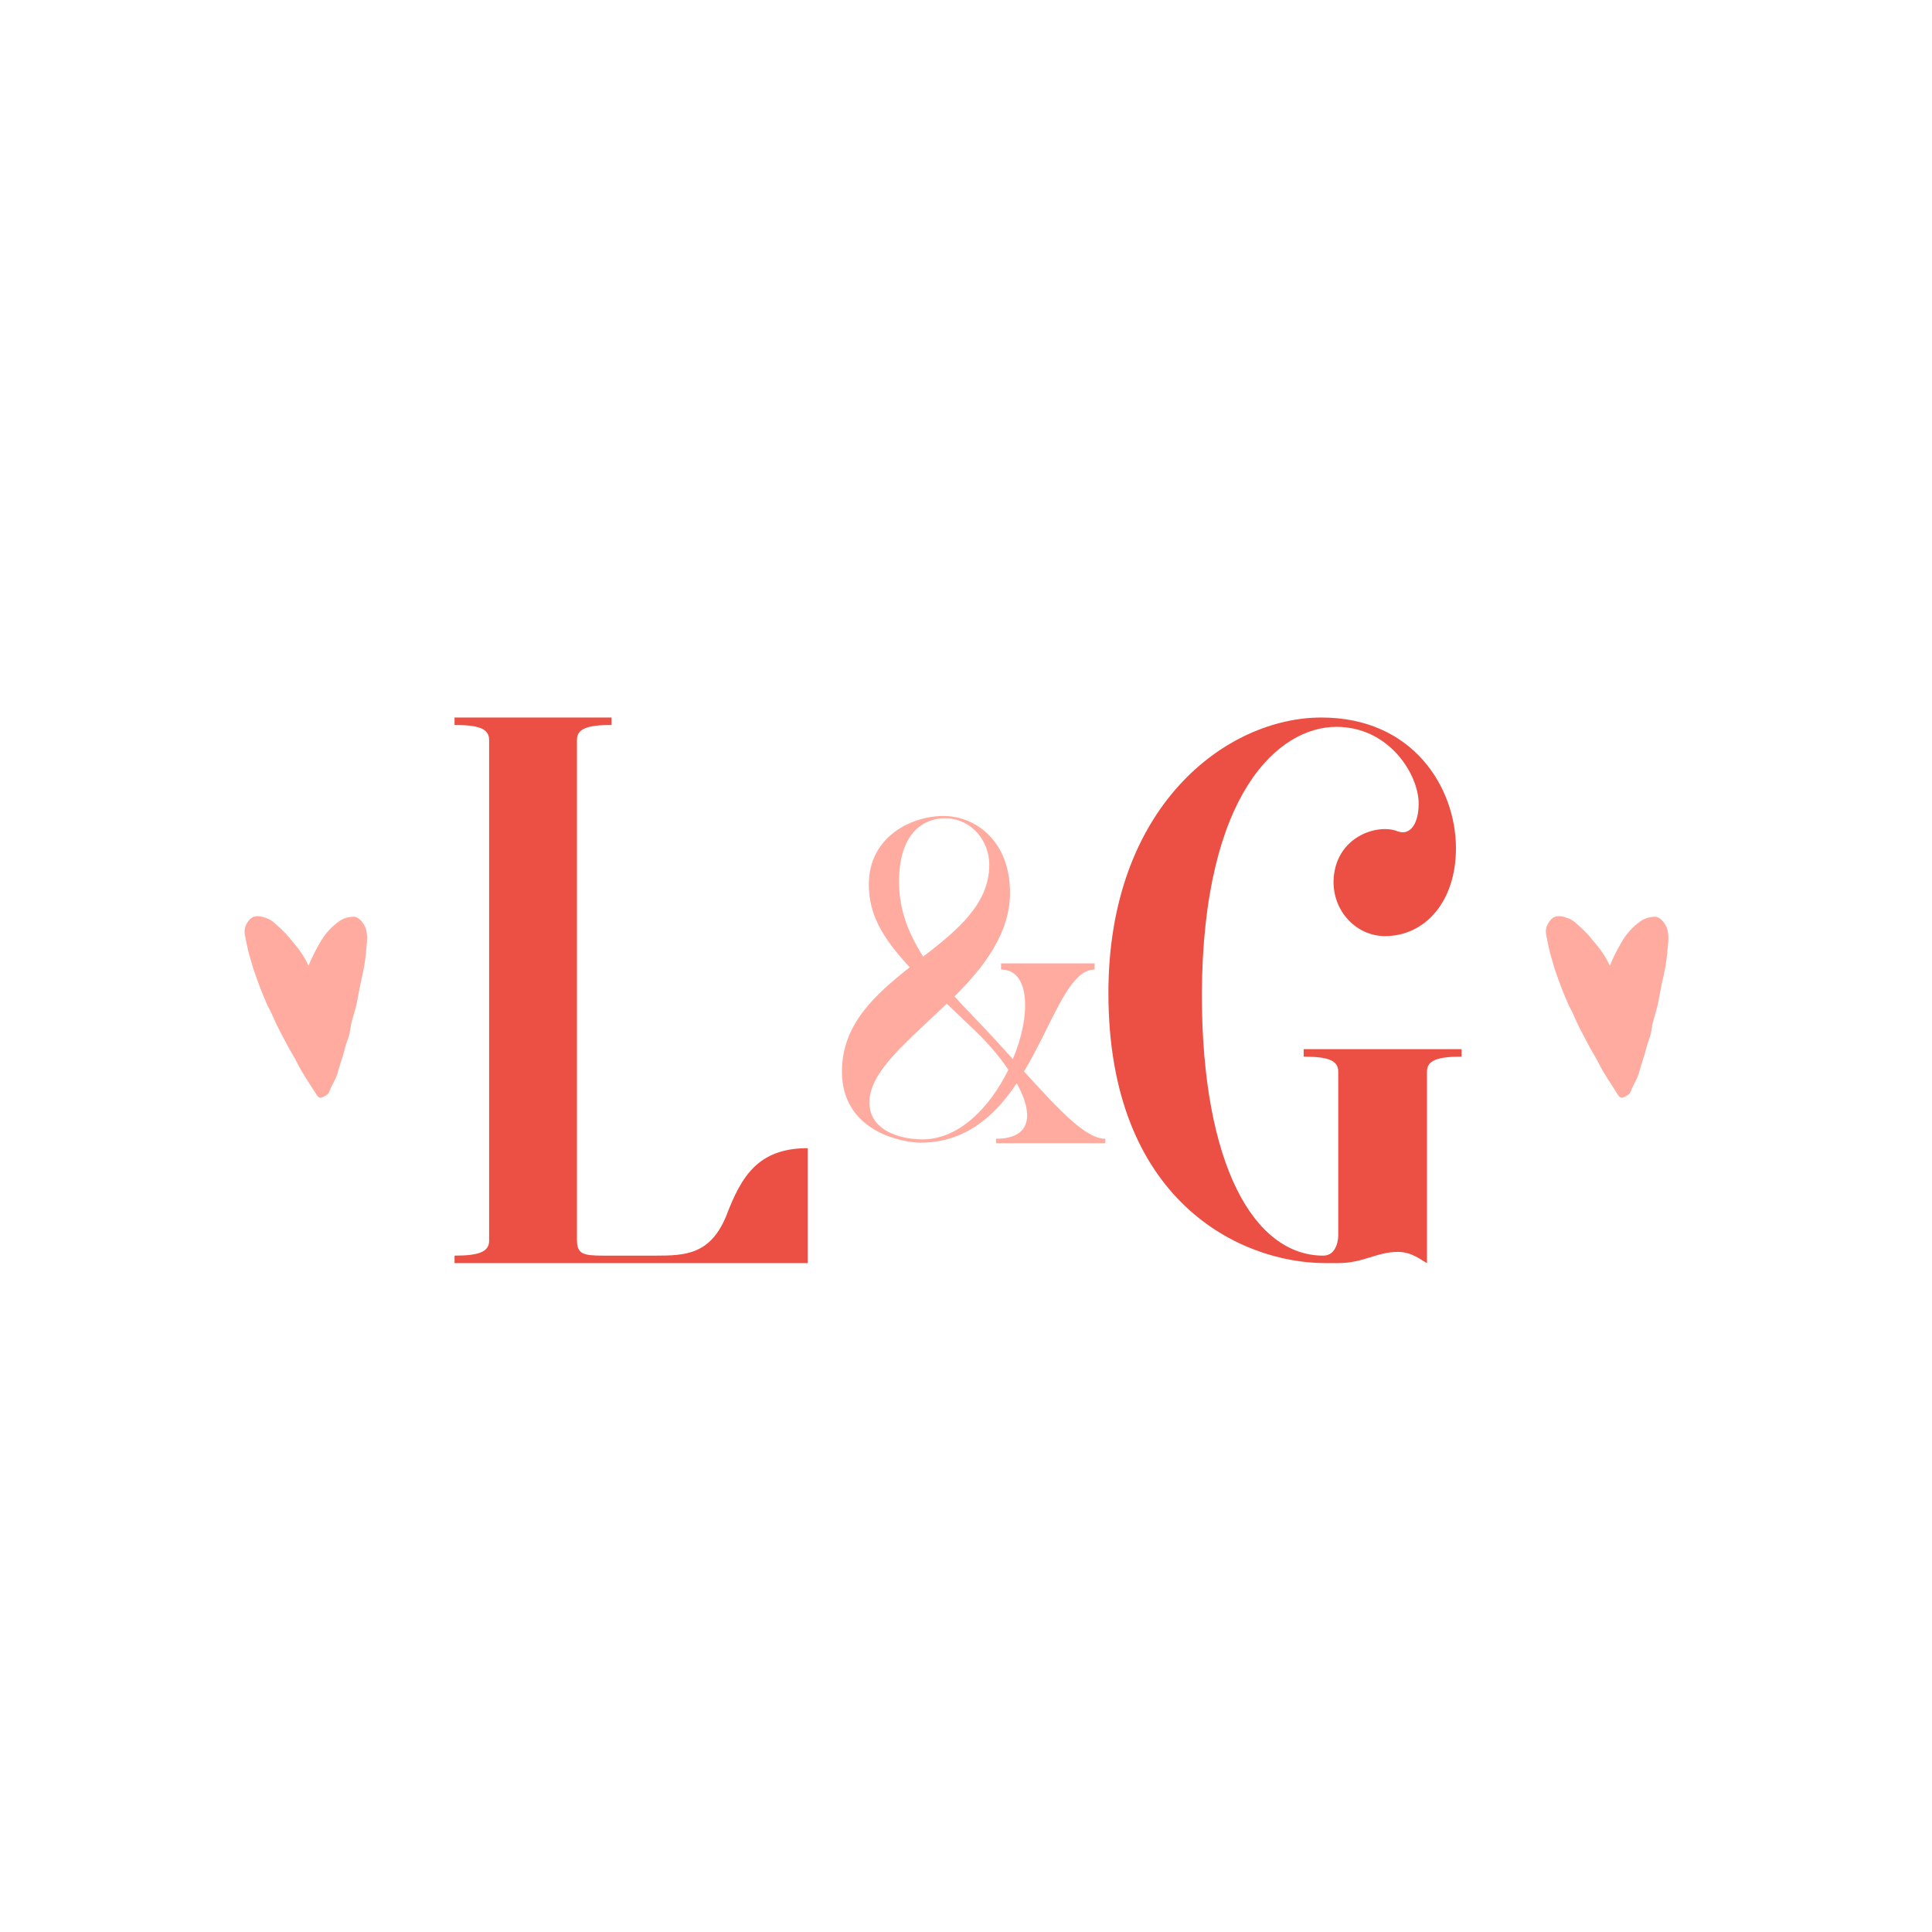 <svg xmlns="http://www.w3.org/2000/svg" xmlns:xlink="http://www.w3.org/1999/xlink" width="500" zoomAndPan="magnify" viewBox="0 0 375 375" height="500" preserveAspectRatio="xMidYMid meet" version="1.0"><defs><g/><clipPath id="4fa82cc470"><path d="M 47.219 177.168 L 75.547 177.168 L 75.547 213.215 L 47.219 213.215 Z M 47.219 177.168 " clip-rule="nonzero"/></clipPath><clipPath id="acfd788192"><path d="M 47.219 177.168 L 75.547 177.168 L 75.547 206 L 47.219 206 Z M 47.219 177.168 " clip-rule="nonzero"/></clipPath><clipPath id="73d92c1b20"><path d="M 300 177.168 L 328.129 177.168 L 328.129 213.215 L 300 213.215 Z M 300 177.168 " clip-rule="nonzero"/></clipPath><clipPath id="43b25a8c10"><path d="M 299.801 177.168 L 328.129 177.168 L 328.129 206 L 299.801 206 Z M 299.801 177.168 " clip-rule="nonzero"/></clipPath></defs><g fill="#ec4f43" fill-opacity="1"><g transform="translate(84.602, 245.167)"><g><path d="M 56.395 -9.25 C 53.312 -1.633 48.418 -1.449 42.613 -1.449 L 32.461 -1.449 C 28.469 -1.449 27.383 -1.812 27.383 -4.535 L 27.383 -101.547 C 27.383 -103.723 29.375 -104.449 34.09 -104.449 L 34.09 -105.898 L 3.625 -105.898 L 3.625 -104.449 C 8.34 -104.449 10.336 -103.723 10.336 -101.547 L 10.336 -4.352 C 10.336 -2.176 8.34 -1.449 3.625 -1.449 L 3.625 0 L 72.172 0 L 72.172 -22.305 C 62.562 -22.305 59.297 -16.863 56.395 -9.25 Z M 56.395 -9.25 "/></g></g></g><g fill="#ec4f43" fill-opacity="1"><g transform="translate(212.422, 245.167)"><g><path d="M 40.621 -40.074 C 45.336 -40.074 47.328 -39.352 47.328 -37.176 L 47.328 -5.258 C 47.328 -4.895 47.148 -1.449 44.426 -1.449 C 31.008 -1.449 20.855 -19.039 20.855 -52.227 C 21.035 -91.395 35.906 -104.086 46.965 -104.086 C 56.941 -104.086 62.562 -95.383 62.922 -89.762 C 63.105 -85.953 61.652 -82.871 58.934 -83.777 C 55.125 -85.41 46.785 -82.871 46.422 -74.348 C 46.242 -68.184 50.957 -63.469 56.395 -63.469 C 64.191 -63.469 70.176 -70.176 70.176 -80.512 C 70.176 -92.301 61.836 -105.898 44.066 -105.898 C 25.75 -105.898 2.719 -88.855 2.719 -52.406 C 2.719 -11.969 28.469 0 44.789 0 L 47.328 0 C 52.227 0 54.762 -2.176 58.934 -2.176 C 61.652 -2.176 63.469 -0.543 64.555 0 L 64.555 -37.176 C 64.555 -39.352 66.551 -40.074 71.266 -40.074 L 71.266 -41.527 L 40.621 -41.527 Z M 40.621 -40.074 "/></g></g></g><g clip-path="url(#4fa82cc470)"><path fill="#ffaba0" d="M 59.895 187.461 C 60.508 185.844 61.25 184.488 61.992 183.176 C 62.957 181.383 64.312 179.855 65.973 178.719 C 66.758 178.191 67.676 177.973 68.594 177.93 C 69.512 177.887 70.516 178.938 70.953 180.117 C 71.391 181.34 71.262 182.609 71.129 183.875 C 71 185.449 70.824 187.066 70.473 188.641 C 70.035 190.562 69.645 192.484 69.293 194.453 C 68.945 196.375 68.156 198.125 67.938 200.09 C 67.809 201.227 67.238 202.234 66.977 203.371 C 66.629 204.898 66.016 206.43 65.621 207.961 C 65.273 209.402 64.398 210.539 63.918 211.895 C 63.742 212.461 63.043 212.766 62.43 213.031 C 62.168 213.16 61.949 213.031 61.73 212.855 C 61.602 212.723 61.512 212.594 61.426 212.461 C 60.156 210.406 58.758 208.484 57.711 206.344 C 57.055 205.031 56.223 203.809 55.57 202.496 C 54.695 200.789 53.734 199.129 52.988 197.336 C 52.727 196.637 52.336 195.984 51.984 195.285 C 50.98 193.098 50.148 190.867 49.363 188.598 C 48.969 187.504 48.707 186.367 48.355 185.23 C 48.008 184.008 47.789 182.695 47.527 181.426 C 47.309 180.203 47.746 179.242 48.531 178.41 C 49.23 177.668 50.234 177.754 51.152 178.02 C 51.984 178.238 52.727 178.629 53.34 179.199 C 54.387 180.16 55.48 181.078 56.355 182.258 C 57.711 183.832 58.977 185.406 59.895 187.461 Z M 179.312 182.125 C 178.961 181.297 178.438 180.598 177.871 179.898 C 176.777 178.5 175.289 177.582 173.98 176.531 C 173.02 175.789 171.926 175.219 170.699 174.914 C 169.477 174.609 167.945 175.309 167.641 176.355 C 167.293 177.582 167.074 178.805 167.379 180.074 C 167.902 182.477 168.516 184.879 169.477 187.195 C 169.652 187.59 169.695 188.027 169.914 188.379 C 170.965 189.949 171.445 191.832 172.316 193.492 C 173.453 195.766 174.504 198.125 175.555 200.441 C 176.516 202.539 177.871 204.418 178.742 206.562 C 178.918 206.996 179.18 207.391 179.441 207.785 C 180.098 208.703 180.973 208.746 181.496 207.695 C 182.371 206.078 183.203 204.418 183.902 202.672 C 184.688 200.617 185.695 198.691 186.523 196.684 C 187.398 194.586 188.141 192.441 188.973 190.344 C 189.496 189.031 189.934 187.68 190.195 186.277 C 190.414 185.188 190.895 184.18 191.113 183.09 C 191.418 181.691 191.508 180.336 191.199 178.98 C 190.895 177.582 189.848 176.27 188.316 176.227 C 187.66 176.227 187.004 176.355 186.348 176.574 C 185.562 176.836 185.039 177.449 184.293 177.801 C 183.246 178.281 182.504 179.199 181.805 180.074 C 181.105 180.992 180.406 181.953 179.969 183.043 C 179.574 182.824 179.441 182.477 179.312 182.125 Z M 120.957 183.09 C 120.652 182.301 120.258 181.559 119.734 180.859 C 117.812 178.324 115.188 176.793 112.172 176.051 C 109.988 175.527 108.59 176.621 108.328 178.762 C 108.195 179.941 108.457 181.121 108.809 182.258 C 109.684 184.793 110.992 187.195 112.262 189.559 C 112.609 190.168 112.828 190.867 113.223 191.48 C 115.715 195.547 118.379 199.48 121.441 203.109 C 122.445 204.289 123.406 205.555 124.457 206.648 C 125.156 207.391 125.328 207.348 125.855 206.473 C 126.512 205.379 126.992 204.242 127.43 203.062 C 127.91 201.664 128.258 200.266 128.738 198.867 C 129.656 196.156 130.355 193.359 131.102 190.605 C 131.93 187.461 132.191 184.227 132.41 180.992 C 132.5 179.637 132.5 178.148 131.887 176.793 C 131.055 175.047 129.309 174.258 127.516 175.09 C 126.555 175.527 125.855 176.27 125.328 177.102 C 123.977 179.285 122.793 181.559 122.141 184.094 C 122.094 184.27 121.965 184.398 121.875 184.617 C 121.484 184.094 121.176 183.656 120.957 183.09 Z M 120.957 183.09 " fill-opacity="1" fill-rule="nonzero"/></g><g clip-path="url(#acfd788192)"><path fill="#ffaba0" d="M 151.074 169.715 C 151.688 168.531 152.301 167.395 152.867 166.215 C 153.742 164.469 154.789 162.895 156.188 161.496 C 156.496 161.191 156.844 160.973 157.238 160.797 C 159.641 159.617 161.172 161.059 161.523 163.113 C 161.871 165.254 161.871 167.441 161.434 169.625 C 160.867 172.379 160.168 175.133 159.207 177.754 C 158.418 179.898 157.676 182.039 156.801 184.137 C 155.797 186.543 154.617 188.859 153.48 191.219 C 153.305 191.613 152.953 191.961 152.648 192.355 C 151.992 193.273 151.336 193.316 150.551 192.398 C 150.07 191.785 149.633 191.086 149.195 190.43 C 147.535 187.895 145.918 185.316 144.562 182.652 C 143.383 180.336 142.113 178.062 140.934 175.746 C 139.578 172.992 138.441 170.148 137.699 167.133 C 137.438 166.043 137.133 164.949 137.305 163.77 C 137.352 163.461 137.352 163.199 137.48 162.895 C 138.355 160.402 140.016 160.227 142.113 161.016 C 143.164 161.406 143.992 162.062 144.824 162.762 C 146.746 164.336 148.41 166.172 149.852 168.184 C 150.199 168.664 150.246 169.363 151.074 169.715 Z M 26.02 179.023 C 25.059 176.883 24.273 174.609 22.219 173.168 C 22.043 173.035 21.957 172.816 21.867 172.641 C 21.477 171.898 20.863 171.285 20.164 170.762 C 19.113 170.02 18.152 169.059 16.84 168.75 C 15.223 168.359 13.781 169.188 13.387 170.762 C 12.863 172.992 13.168 175.133 14.086 177.188 C 14.219 177.492 14.395 177.801 14.48 178.105 C 15.18 180.508 16.449 182.609 17.496 184.836 C 18.328 186.586 19.465 188.16 20.469 189.82 C 21.824 192.094 23.398 194.234 24.84 196.465 C 25.582 197.645 26.5 198.738 27.375 199.871 C 27.68 200.266 28.207 200.527 28.383 200.965 C 29.168 202.758 30.742 203.938 31.879 205.426 C 32.402 206.168 32.754 206.078 33.016 205.16 C 33.32 204.027 33.453 202.844 33.539 201.664 C 33.582 200.355 33.668 199.043 33.844 197.773 C 34.105 195.895 34.238 194.016 34.371 192.137 C 34.457 191 34.414 189.863 34.543 188.727 C 34.805 186.629 34.98 184.531 35.023 182.434 C 35.023 181.078 35.023 179.723 35.113 178.367 C 35.156 177.625 35.242 176.926 35.07 176.227 C 34.805 175.09 34.938 173.996 34.895 172.859 C 34.805 171.285 34.457 169.801 33.453 168.488 C 33.145 168.098 32.797 167.879 32.27 167.879 C 31.352 167.832 30.785 168.141 30.348 168.969 C 29.473 170.676 28.992 172.465 28.555 174.348 C 28.031 176.664 27.855 179.023 27.332 181.559 C 26.766 180.598 26.371 179.855 26.02 179.023 Z M 89.926 174.785 C 89.312 172.949 88.395 171.375 87.215 169.844 C 86.777 169.277 86.254 168.797 85.773 168.27 C 84.461 166.785 82.844 165.605 80.922 165.035 C 79.039 164.469 77.422 165.473 77.25 167.352 C 77.16 168.227 77.25 169.145 77.469 169.977 C 77.859 171.504 78.254 173.078 78.91 174.52 C 79.434 175.703 79.957 176.883 80.395 178.105 C 81.445 180.992 82.887 183.699 84.418 186.324 C 86.34 189.688 88.832 192.66 91.191 195.719 C 91.453 196.07 91.719 196.375 91.98 196.684 C 92.371 197.121 93.07 197.293 93.289 196.988 C 93.684 196.418 94.297 195.938 94.516 195.238 C 94.953 193.754 95.434 192.266 95.871 190.781 C 96.48 188.641 97.004 186.453 97.707 184.355 C 98.535 181.777 99.148 179.156 99.758 176.531 C 100.285 174.348 100.547 172.074 100.809 169.801 C 100.941 168.578 101.027 167.352 100.633 166.172 C 100.328 165.344 100.066 164.598 99.059 164.426 C 97.836 164.207 96.789 164.512 96.043 165.473 C 95.738 165.867 95.434 166.305 95.125 166.652 C 94.426 167.484 93.816 168.402 93.422 169.406 C 92.898 170.633 92.199 171.766 91.719 173.035 C 91.41 173.867 91.148 174.828 90.449 175.57 C 90.098 175.438 90.012 175.09 89.926 174.785 Z M 89.926 174.785 " fill-opacity="1" fill-rule="nonzero"/></g><g clip-path="url(#73d92c1b20)"><path fill="#ffaba0" d="M 312.477 187.461 C 313.09 185.844 313.832 184.488 314.574 183.176 C 315.535 181.383 316.891 179.855 318.555 178.719 C 319.34 178.191 320.258 177.973 321.176 177.93 C 322.094 177.887 323.098 178.938 323.535 180.117 C 323.973 181.34 323.84 182.609 323.711 183.875 C 323.578 185.449 323.406 187.066 323.055 188.641 C 322.617 190.562 322.223 192.484 321.875 194.453 C 321.523 196.375 320.738 198.125 320.52 200.09 C 320.387 201.227 319.82 202.234 319.559 203.371 C 319.207 204.898 318.598 206.43 318.203 207.961 C 317.852 209.402 316.98 210.539 316.5 211.895 C 316.324 212.461 315.625 212.766 315.012 213.031 C 314.75 213.16 314.531 213.031 314.312 212.855 C 314.184 212.723 314.094 212.594 314.008 212.461 C 312.738 210.406 311.34 208.484 310.293 206.344 C 309.637 205.031 308.805 203.809 308.148 202.496 C 307.277 200.789 306.312 199.129 305.57 197.336 C 305.309 196.637 304.914 195.984 304.566 195.285 C 303.559 193.098 302.73 190.867 301.941 188.598 C 301.551 187.504 301.289 186.367 300.938 185.23 C 300.59 184.008 300.371 182.695 300.105 181.426 C 299.887 180.203 300.324 179.242 301.113 178.41 C 301.812 177.668 302.816 177.754 303.734 178.02 C 304.566 178.238 305.309 178.629 305.922 179.199 C 306.969 180.16 308.062 181.078 308.938 182.258 C 310.293 183.832 311.559 185.406 312.477 187.461 Z M 431.895 182.125 C 431.543 181.297 431.02 180.598 430.449 179.898 C 429.359 178.5 427.871 177.582 426.559 176.531 C 425.598 175.789 424.508 175.219 423.281 174.914 C 422.059 174.609 420.527 175.309 420.223 176.355 C 419.871 177.582 419.652 178.805 419.961 180.074 C 420.484 182.477 421.098 184.879 422.059 187.195 C 422.234 187.59 422.277 188.027 422.496 188.379 C 423.543 189.949 424.023 191.832 424.898 193.492 C 426.035 195.766 427.086 198.125 428.133 200.441 C 429.094 202.539 430.449 204.418 431.324 206.562 C 431.5 206.996 431.762 207.391 432.023 207.785 C 432.68 208.703 433.555 208.746 434.078 207.695 C 434.953 206.078 435.785 204.418 436.484 202.672 C 437.27 200.617 438.273 198.691 439.105 196.684 C 439.98 194.586 440.723 192.441 441.555 190.344 C 442.078 189.031 442.516 187.68 442.777 186.277 C 442.996 185.188 443.477 184.18 443.695 183.09 C 444 181.691 444.09 180.336 443.781 178.98 C 443.477 177.582 442.426 176.27 440.898 176.227 C 440.242 176.227 439.586 176.355 438.93 176.574 C 438.145 176.836 437.617 177.449 436.875 177.801 C 435.828 178.281 435.082 179.199 434.383 180.074 C 433.684 180.992 432.984 181.953 432.547 183.043 C 432.156 182.824 432.023 182.477 431.895 182.125 Z M 373.539 183.09 C 373.234 182.301 372.84 181.559 372.316 180.859 C 370.395 178.324 367.77 176.793 364.754 176.051 C 362.57 175.527 361.172 176.621 360.906 178.762 C 360.777 179.941 361.039 181.121 361.391 182.258 C 362.262 184.793 363.574 187.195 364.844 189.559 C 365.191 190.168 365.41 190.867 365.805 191.48 C 368.293 195.547 370.961 199.48 374.02 203.109 C 375.027 204.289 375.988 205.555 377.035 206.648 C 377.734 207.391 377.91 207.348 378.438 206.473 C 379.09 205.379 379.57 204.242 380.008 203.062 C 380.488 201.664 380.84 200.266 381.32 198.867 C 382.238 196.156 382.938 193.359 383.68 190.605 C 384.512 187.461 384.773 184.227 384.992 180.992 C 385.078 179.637 385.078 178.148 384.469 176.793 C 383.637 175.047 381.891 174.258 380.098 175.09 C 379.137 175.527 378.438 176.27 377.91 177.102 C 376.555 179.285 375.375 181.559 374.719 184.094 C 374.676 184.27 374.547 184.398 374.457 184.617 C 374.066 184.094 373.758 183.656 373.539 183.09 Z M 373.539 183.09 " fill-opacity="1" fill-rule="nonzero"/></g><g clip-path="url(#43b25a8c10)"><path fill="#ffaba0" d="M 403.656 169.715 C 404.27 168.531 404.879 167.395 405.449 166.215 C 406.324 164.469 407.371 162.895 408.77 161.496 C 409.078 161.191 409.426 160.973 409.82 160.797 C 412.223 159.617 413.754 161.059 414.102 163.113 C 414.453 165.254 414.453 167.441 414.016 169.625 C 413.449 172.379 412.746 175.133 411.785 177.754 C 411 179.898 410.258 182.039 409.383 184.137 C 408.379 186.543 407.195 188.859 406.059 191.219 C 405.887 191.613 405.535 191.961 405.23 192.355 C 404.574 193.273 403.918 193.316 403.133 192.398 C 402.652 191.785 402.215 191.086 401.777 190.43 C 400.117 187.895 398.5 185.316 397.145 182.652 C 395.965 180.336 394.695 178.062 393.516 175.746 C 392.16 172.992 391.023 170.148 390.281 167.133 C 390.02 166.043 389.711 164.949 389.887 163.77 C 389.93 163.461 389.93 163.199 390.062 162.895 C 390.938 160.402 392.598 160.227 394.695 161.016 C 395.746 161.406 396.574 162.062 397.406 162.762 C 399.328 164.336 400.988 166.172 402.434 168.184 C 402.781 168.664 402.824 169.363 403.656 169.715 Z M 278.602 179.023 C 277.641 176.883 276.852 174.609 274.801 173.168 C 274.625 173.035 274.535 172.816 274.449 172.641 C 274.055 171.898 273.445 171.285 272.746 170.762 C 271.695 170.02 270.734 169.059 269.422 168.75 C 267.805 168.359 266.363 169.188 265.969 170.762 C 265.445 172.992 265.75 175.133 266.668 177.188 C 266.801 177.492 266.977 177.801 267.062 178.105 C 267.762 180.508 269.031 182.609 270.078 184.836 C 270.91 186.586 272.047 188.16 273.051 189.82 C 274.406 192.094 275.98 194.234 277.422 196.465 C 278.164 197.645 279.082 198.738 279.957 199.871 C 280.262 200.266 280.789 200.527 280.961 200.965 C 281.75 202.758 283.324 203.938 284.457 205.426 C 284.984 206.168 285.332 206.078 285.594 205.16 C 285.902 204.027 286.031 202.844 286.121 201.664 C 286.164 200.355 286.25 199.043 286.426 197.773 C 286.688 195.895 286.82 194.016 286.949 192.137 C 287.039 191 286.996 189.863 287.125 188.727 C 287.387 186.629 287.562 184.531 287.605 182.434 C 287.605 181.078 287.605 179.723 287.695 178.367 C 287.738 177.625 287.824 176.926 287.648 176.227 C 287.387 175.09 287.52 173.996 287.477 172.859 C 287.387 171.285 287.039 169.801 286.031 168.488 C 285.727 168.098 285.375 167.879 284.852 167.879 C 283.934 167.832 283.367 168.141 282.93 168.969 C 282.055 170.676 281.574 172.465 281.137 174.348 C 280.613 176.664 280.438 179.023 279.914 181.559 C 279.344 180.598 278.953 179.855 278.602 179.023 Z M 342.508 174.785 C 341.895 172.949 340.977 171.375 339.797 169.844 C 339.359 169.277 338.836 168.797 338.352 168.27 C 337.043 166.785 335.426 165.605 333.5 165.035 C 331.621 164.469 330.004 165.473 329.828 167.352 C 329.742 168.227 329.828 169.145 330.047 169.977 C 330.441 171.504 330.836 173.078 331.492 174.52 C 332.016 175.703 332.539 176.883 332.977 178.105 C 334.027 180.992 335.469 183.699 337 186.324 C 338.922 189.688 341.414 192.66 343.773 195.719 C 344.035 196.07 344.297 196.375 344.559 196.684 C 344.953 197.121 345.652 197.293 345.871 196.988 C 346.266 196.418 346.879 195.938 347.094 195.238 C 347.531 193.754 348.012 192.266 348.449 190.781 C 349.062 188.641 349.586 186.453 350.285 184.355 C 351.117 181.777 351.73 179.156 352.34 176.531 C 352.867 174.348 353.129 172.074 353.391 169.801 C 353.52 168.578 353.609 167.352 353.215 166.172 C 352.91 165.344 352.648 164.598 351.641 164.426 C 350.418 164.207 349.367 164.512 348.625 165.473 C 348.32 165.867 348.012 166.305 347.707 166.652 C 347.008 167.484 346.395 168.402 346.004 169.406 C 345.477 170.633 344.777 171.766 344.297 173.035 C 343.992 173.867 343.73 174.828 343.031 175.57 C 342.68 175.438 342.594 175.09 342.508 174.785 Z M 342.508 174.785 " fill-opacity="1" fill-rule="nonzero"/></g><g fill="#ffaba0" fill-opacity="1"><g transform="translate(161.786, 221.898)"><g><path d="M 36.977 -13.922 C 42.523 -23.164 45.57 -33.715 50.68 -33.715 L 50.68 -34.91 L 32.52 -34.91 L 32.52 -33.715 C 38.172 -33.715 38.391 -24.797 34.801 -16.312 C 32.301 -19.141 29.582 -22.078 26.535 -25.23 C 25.449 -26.32 24.363 -27.516 23.492 -28.496 C 29.254 -34.258 34.258 -40.785 34.258 -48.613 C 34.258 -58.73 27.516 -63.516 21.316 -63.516 C 15.117 -63.516 6.852 -59.488 6.852 -50.246 C 6.852 -44.48 9.352 -40.023 14.789 -34.148 C 8.047 -28.82 1.633 -23.055 1.633 -13.922 C 1.633 -2.066 13.703 -0.109 16.855 -0.109 C 25.668 -0.109 31.32 -5.328 35.562 -11.637 C 38.934 -5.547 38.391 -0.871 31.539 -0.871 L 31.539 0 L 52.746 0 L 52.746 -0.871 C 48.941 -0.871 43.938 -6.309 36.977 -13.922 Z M 12.723 -50.789 C 12.723 -60.797 18.055 -63.078 21.535 -63.078 C 26.863 -63.078 30.234 -58.621 30.234 -54.051 C 30.234 -46.438 24.035 -41.328 17.402 -36.215 C 13.812 -41.871 12.723 -46.332 12.723 -50.789 Z M 16.531 -0.762 C 11.746 -0.98 6.961 -3.047 6.961 -7.938 C 6.961 -14.031 14.684 -20.012 21.969 -27.082 L 26.43 -22.84 C 29.473 -20.012 32.082 -17.074 33.934 -14.246 C 30.344 -6.961 24.145 -0.328 16.531 -0.762 Z M 16.531 -0.762 "/></g></g></g></svg>